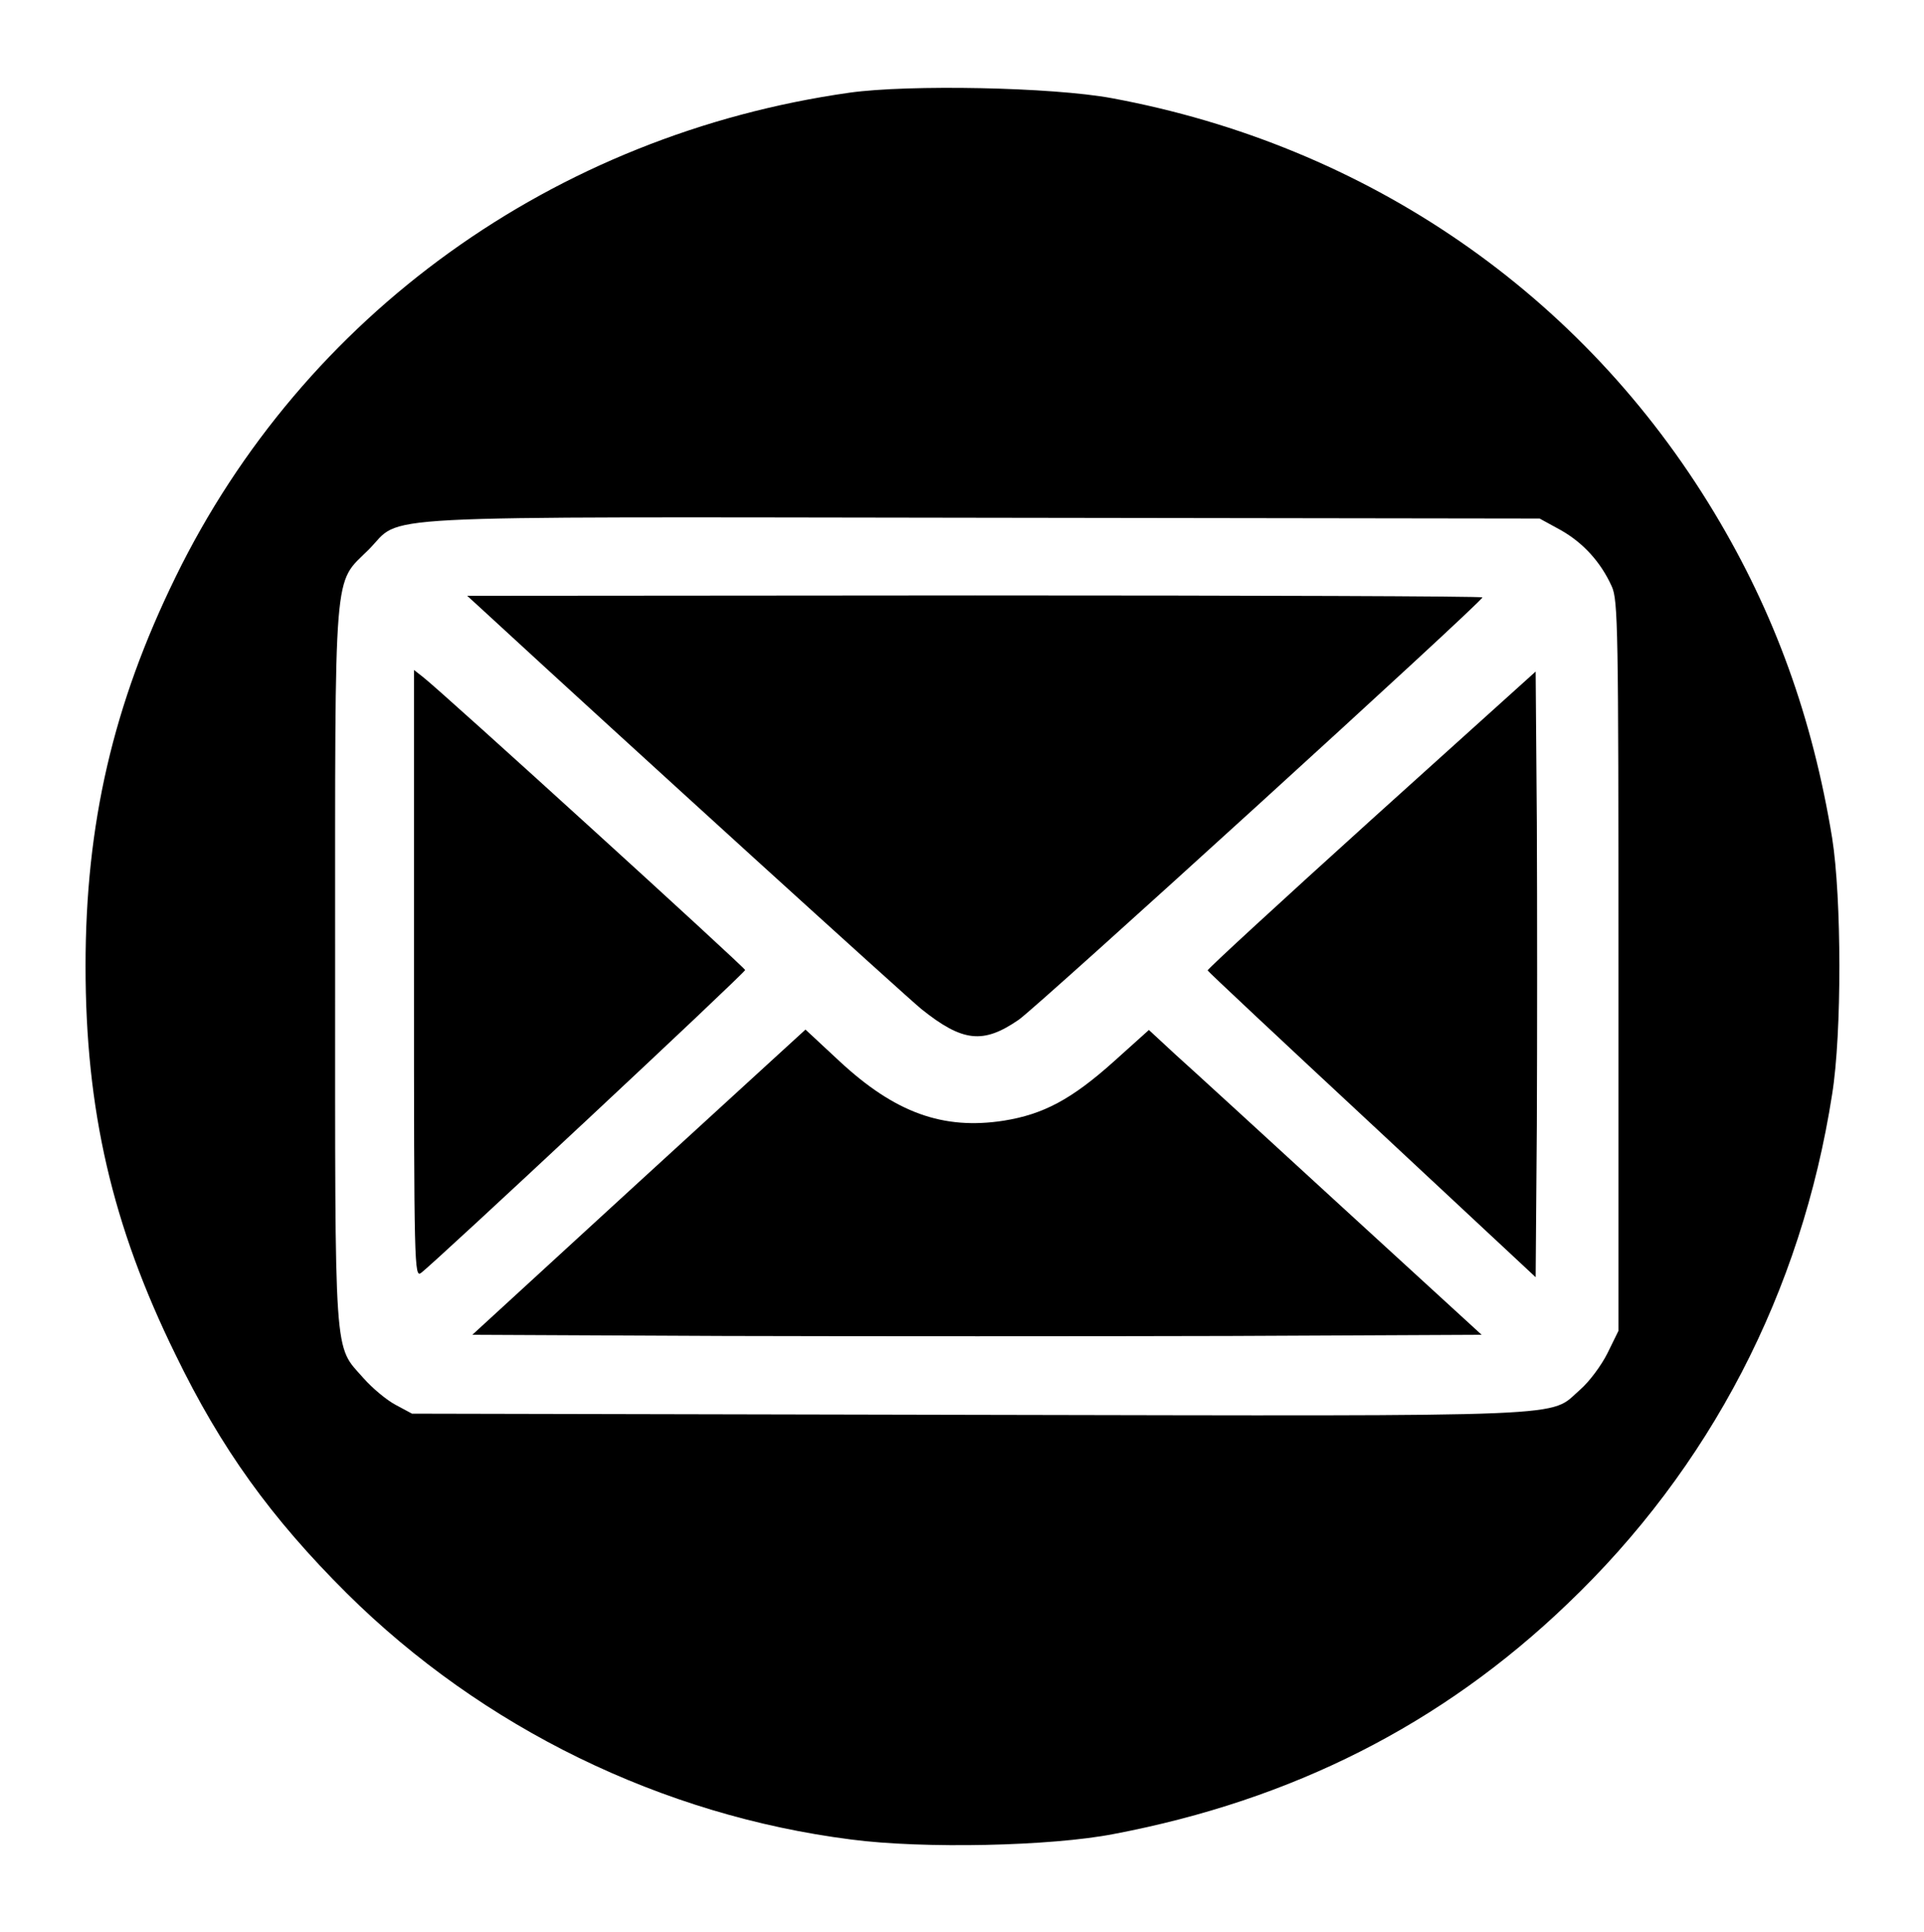 <?xml version="1.0" standalone="no"?>
<!DOCTYPE svg PUBLIC "-//W3C//DTD SVG 20010904//EN"
 "http://www.w3.org/TR/2001/REC-SVG-20010904/DTD/svg10.dtd">
<svg version="1.0" xmlns="http://www.w3.org/2000/svg"
 width="488pt" height="490pt" viewBox="0 0 488 490"
 preserveAspectRatio="xMidYMid meet">

<g transform="translate(0,490) scale(0.1,-0.1)"
fill="#000000" stroke="none">
<path d="M2155 4665 c-749 -106 -1385 -563 -1710 -1229 -158 -323 -228 -625
-228 -986 0 -364 67 -657 228 -985 116 -239 242 -414 435 -606 344 -341 799
-563 1279 -624 183 -24 507 -17 666 14 453 86 832 278 1150 583 362 345 594
791 672 1293 25 155 24 499 0 650 -50 305 -146 571 -299 825 -334 555 -880
931 -1528 1051 -151 28 -514 35 -665 14z m1803 -1109 c57 -32 102 -81 130
-143 16 -35 17 -106 17 -963 l0 -925 -28 -57 c-16 -32 -47 -73 -69 -92 -82
-71 21 -67 -1548 -64 l-1415 3 -41 22 c-23 12 -60 43 -82 68 -76 86 -72 31
-72 1045 0 1034 -5 966 85 1056 90 90 -46 83 1555 81 l1415 -2 53 -29z"/>
<path d="M1220 3357 c392 -361 1081 -987 1117 -1016 105 -84 157 -89 247 -27
48 33 1176 1060 1176 1071 0 3 -579 5 -1287 5 l-1288 -1 35 -32z"/>
<path d="M1050 2430 c0 -744 1 -771 18 -758 31 22 822 761 822 768 0 6 -768
705 -817 743 l-23 18 0 -771z"/>
<path d="M3478 2821 c-229 -207 -416 -379 -415 -382 1 -3 189 -179 417 -391
l415 -387 3 385 c1 211 1 557 0 768 l-3 383 -417 -376z"/>
<path d="M1620 1902 l-422 -387 641 -3 c353 -1 928 -1 1280 0 l639 3 -355 325
c-195 179 -385 353 -422 386 l-67 62 -89 -80 c-107 -96 -179 -134 -279 -150
-154 -24 -276 20 -417 151 l-86 80 -423 -387z"/>
</g>
</svg>

